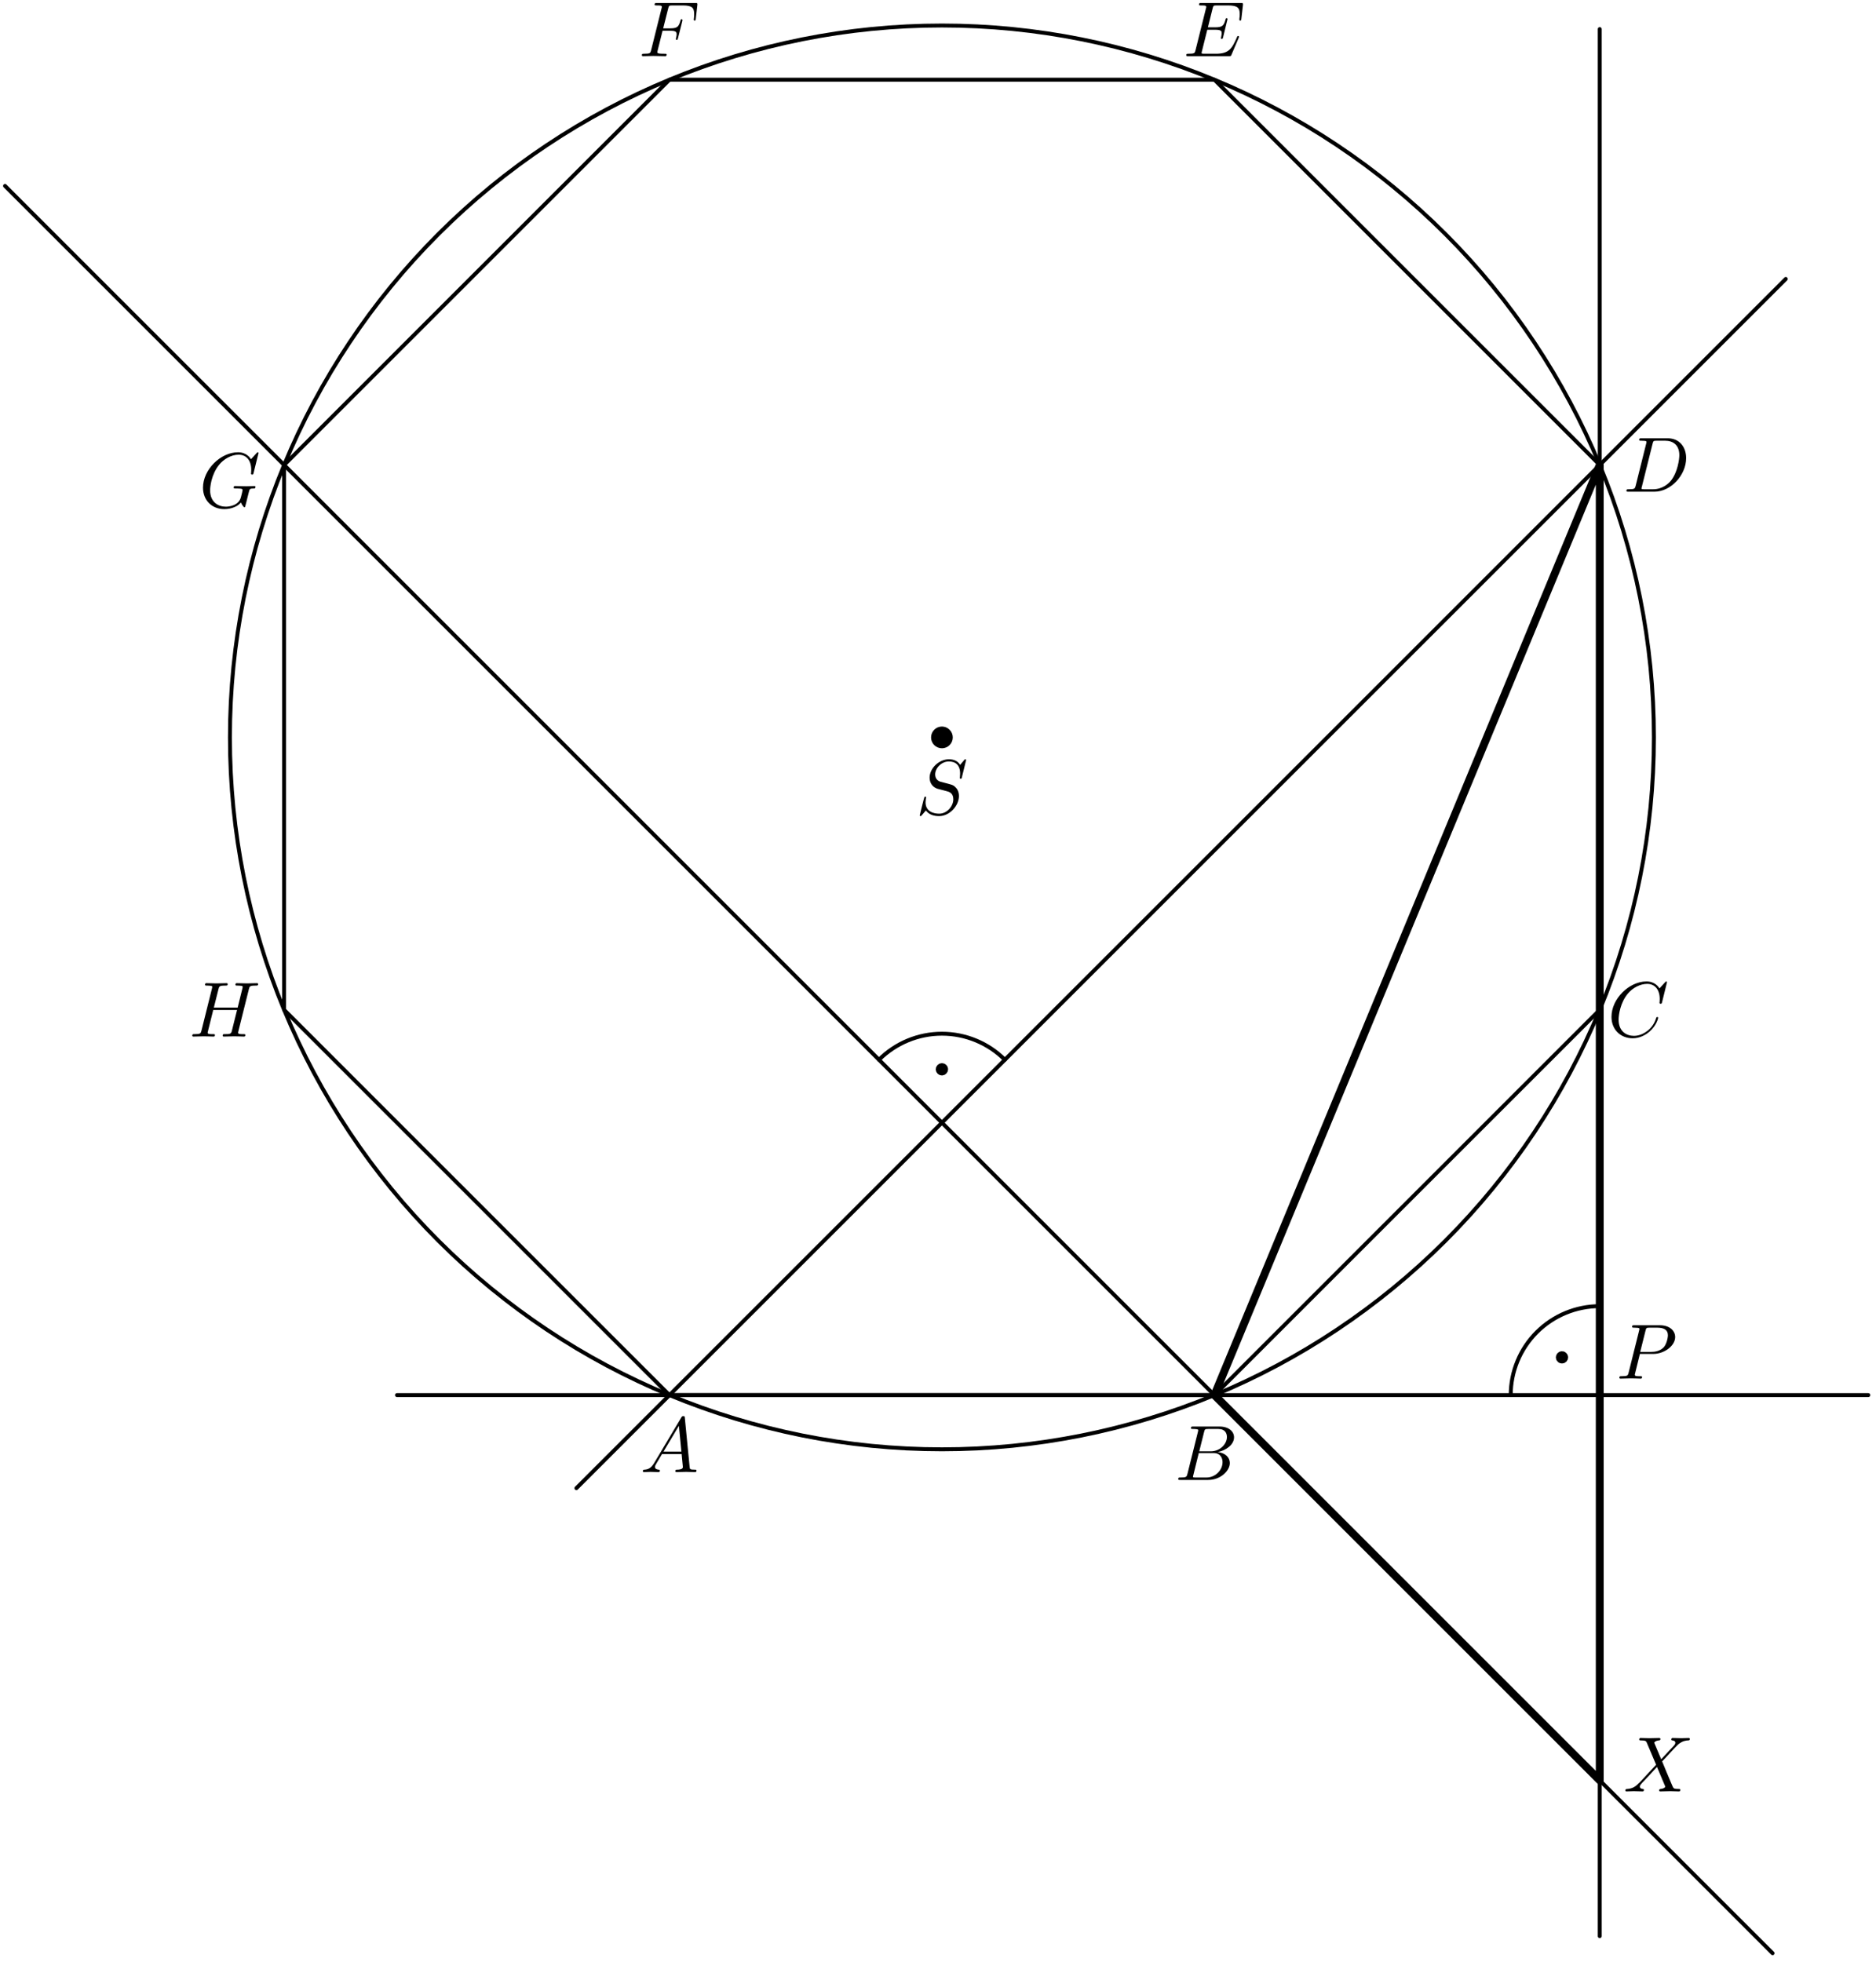 <?xml version='1.0' encoding='UTF-8'?>
<!-- This file was generated by dvisvgm 3.1.1 -->
<svg version='1.1' xmlns='http://www.w3.org/2000/svg' xmlns:xlink='http://www.w3.org/1999/xlink' width='239pt' height='250pt' viewBox='0 -250 239 250'>
<g id='page1'>
<g transform='matrix(1 0 0 -1 0 0)'>
<path d='M210.707 156.039C210.707 180.098 201.148 203.168 184.141 220.18C167.129 237.191 144.059 246.75 120 246.75C95.941 246.75 72.871 237.191 55.859 220.18C38.852 203.168 29.293 180.098 29.293 156.039C29.293 131.981 38.852 108.91 55.859 91.902C72.871 74.891 95.941 65.332 120 65.332C144.059 65.332 167.129 74.891 184.141 91.902C201.148 108.91 210.707 131.981 210.707 156.039Z' stroke='#000' fill='none' stroke-width='.5' stroke-miterlimit='10' stroke-linejoin='bevel'/>
<path d='M203.805 190.754V121.328L154.715 72.238H85.285L36.195 121.328V190.754L85.285 239.844H154.715Z' stroke='#000' fill='none' stroke-width='.5' stroke-miterlimit='10' stroke-linejoin='bevel'/>
<path d='M121.133 156.039C121.133 156.34 121.016 156.629 120.801 156.84C120.59 157.055 120.301 157.176 120 157.176C119.699 157.176 119.41 157.055 119.199 156.84C118.984 156.629 118.867 156.34 118.867 156.039C118.867 155.738 118.984 155.449 119.199 155.238C119.41 155.027 119.699 154.906 120 154.906C120.301 154.906 120.59 155.027 120.801 155.238C121.016 155.449 121.133 155.738 121.133 156.039Z'/>
<path d='M121.133 156.039C121.133 156.34 121.016 156.629 120.801 156.84C120.59 157.055 120.301 157.176 120 157.176C119.699 157.176 119.41 157.055 119.199 156.84C118.984 156.629 118.867 156.34 118.867 156.039C118.867 155.738 118.984 155.449 119.199 155.238C119.41 155.027 119.699 154.906 120 154.906C120.301 154.906 120.59 155.027 120.801 155.238C121.016 155.449 121.133 155.738 121.133 156.039Z' stroke='#000' fill='none' stroke-width='.5' stroke-miterlimit='10' stroke-linejoin='bevel'/>
<path d='M203.805 246.293V3.301' stroke='#000' fill='none' stroke-width='.5' stroke-miterlimit='10' stroke-linecap='round' stroke-linejoin='round'/>
<path d='M227.508 214.457L73.434 60.383' stroke='#000' fill='none' stroke-width='.5' stroke-miterlimit='10' stroke-linecap='round' stroke-linejoin='round'/>
<path d='M238.023 72.238H50.574' stroke='#000' fill='none' stroke-width='.5' stroke-miterlimit='10' stroke-linecap='round' stroke-linejoin='round'/>
<path d='M.641 226.309L225.824 1.125' stroke='#000' fill='none' stroke-width='.5' stroke-miterlimit='10' stroke-linecap='round' stroke-linejoin='round'/>
<path d='M128.02 114.969C125.891 117.094 123.008 118.289 120 118.289C116.992 118.289 114.109 117.094 111.98 114.969' stroke='#000' fill='none' stroke-width='.5' stroke-miterlimit='10' stroke-linecap='round' stroke-linejoin='round'/>
<path d='M120.285 113.754C120.285 113.828 120.254 113.902 120.199 113.953C120.148 114.008 120.074 114.035 120 114.035S119.852 114.008 119.801 113.953C119.746 113.902 119.715 113.828 119.715 113.754S119.746 113.606 119.801 113.555C119.852 113.5 119.926 113.469 120 113.469S120.148 113.5 120.199 113.555C120.254 113.606 120.285 113.68 120.285 113.754Z'/>
<path d='M120.285 113.754C120.285 113.828 120.254 113.902 120.199 113.953C120.148 114.008 120.074 114.035 120 114.035S119.852 114.008 119.801 113.953C119.746 113.902 119.715 113.828 119.715 113.754S119.746 113.606 119.801 113.555C119.852 113.5 119.926 113.469 120 113.469S120.148 113.5 120.199 113.555C120.254 113.606 120.285 113.68 120.285 113.754Z' stroke='#000' fill='none' stroke-miterlimit='10' stroke-linecap='round' stroke-linejoin='round'/>
<path d='M203.805 83.574C200.797 83.574 197.914 82.379 195.785 80.254C193.66 78.129 192.465 75.242 192.465 72.238' stroke='#000' fill='none' stroke-width='.5' stroke-miterlimit='10' stroke-linecap='round' stroke-linejoin='round'/>
<path d='M199.277 77.047C199.277 77.121 199.246 77.195 199.191 77.246C199.141 77.301 199.066 77.332 198.992 77.332S198.844 77.301 198.793 77.246C198.738 77.195 198.711 77.121 198.711 77.047S198.738 76.898 198.793 76.848C198.844 76.793 198.918 76.766 198.992 76.766S199.141 76.793 199.191 76.848C199.246 76.898 199.277 76.973 199.277 77.047Z'/>
<path d='M199.277 77.047C199.277 77.121 199.246 77.195 199.191 77.246C199.141 77.301 199.066 77.332 198.992 77.332S198.844 77.301 198.793 77.246C198.738 77.195 198.711 77.121 198.711 77.047S198.738 76.898 198.793 76.848C198.844 76.793 198.918 76.766 198.992 76.766S199.141 76.793 199.191 76.848C199.246 76.898 199.277 76.973 199.277 77.047Z' stroke='#000' fill='none' stroke-miterlimit='10' stroke-linecap='round' stroke-linejoin='round'/>
<path d='M203.805 190.754L154.715 72.238L203.805 23.148Z' stroke='#000' fill='none' stroke-miterlimit='10' stroke-linecap='round' stroke-linejoin='round'/>
<path d='M208.387 188.126C208.288 187.738 208.268 187.658 207.481 187.658C207.311 187.658 207.202 187.658 207.202 187.469C207.202 187.349 207.291 187.349 207.481 187.349H210.778C212.85 187.349 214.812 189.451 214.812 191.633C214.812 193.037 213.965 194.153 212.471 194.153H209.124C208.935 194.153 208.825 194.153 208.825 193.964C208.825 193.844 208.915 193.844 209.114 193.844C209.244 193.844 209.423 193.834 209.543 193.824C209.702 193.804 209.762 193.774 209.762 193.665C209.762 193.625 209.752 193.595 209.722 193.476L208.387 188.126ZM210.538 193.466C210.628 193.814 210.648 193.844 211.077 193.844H212.142C213.119 193.844 213.945 193.316 213.945 192.001C213.945 191.513 213.746 189.879 212.899 188.784C212.611 188.415 211.823 187.658 210.599 187.658H209.473C209.333 187.658 209.314 187.658 209.254 187.668C209.154 187.678 209.124 187.688 209.124 187.768C209.124 187.798 209.124 187.817 209.174 187.997L210.538 193.466Z'/>
<path d='M212.374 124.846C212.374 124.876 212.354 124.946 212.264 124.946C212.234 124.946 212.225 124.936 212.115 124.826L211.418 124.059C211.328 124.198 210.869 124.946 209.764 124.946C207.543 124.946 205.301 122.744 205.301 120.433C205.301 118.789 206.477 117.704 208.001 117.704C208.867 117.704 209.625 118.102 210.152 118.56C211.079 119.377 211.248 120.284 211.248 120.314C211.248 120.413 211.149 120.413 211.129 120.413C211.069 120.413 211.019 120.393 210.999 120.314C210.91 120.025 210.68 119.318 209.993 118.74C209.306 118.182 208.678 118.013 208.16 118.013C207.263 118.013 206.208 118.53 206.208 120.084C206.208 120.652 206.417 122.266 207.413 123.431C208.021 124.139 208.957 124.637 209.844 124.637C210.86 124.637 211.447 123.87 211.447 122.714C211.447 122.316 211.418 122.306 211.418 122.206C211.418 122.107 211.527 122.107 211.567 122.107C211.696 122.107 211.696 122.127 211.746 122.306L212.374 124.846Z'/>
<path d='M151.279 62.206C151.179 61.818 151.159 61.738 150.372 61.738C150.203 61.738 150.103 61.738 150.103 61.539C150.103 61.429 150.193 61.429 150.372 61.429H153.928C155.502 61.429 156.678 62.604 156.678 63.581C156.678 64.298 156.1 64.876 155.134 64.985C156.17 65.174 157.216 65.912 157.216 66.858C157.216 67.595 156.558 68.233 155.363 68.233H152.016C151.827 68.233 151.727 68.233 151.727 68.033C151.727 67.924 151.817 67.924 152.006 67.924C152.026 67.924 152.215 67.924 152.384 67.904C152.564 67.884 152.653 67.874 152.653 67.744C152.653 67.705 152.643 67.675 152.614 67.555L151.279 62.206ZM152.783 65.075L153.401 67.545C153.49 67.894 153.51 67.924 153.938 67.924H155.223C156.1 67.924 156.309 67.336 156.309 66.898C156.309 66.021 155.452 65.075 154.237 65.075H152.783ZM152.335 61.738C152.195 61.738 152.175 61.738 152.116 61.748C152.016 61.758 151.986 61.768 151.986 61.847C151.986 61.877 151.986 61.897 152.036 62.077L152.723 64.856H154.606C155.562 64.856 155.751 64.118 155.751 63.69C155.751 62.704 154.865 61.738 153.689 61.738H152.335Z'/>
<path d='M83.334 63.575C82.935 62.907 82.547 62.768 82.109 62.738C81.989 62.728 81.9 62.728 81.9 62.539C81.9 62.479 81.949 62.429 82.029 62.429C82.298 62.429 82.607 62.459 82.885 62.459C83.214 62.459 83.563 62.429 83.882 62.429C83.941 62.429 84.071 62.429 84.071 62.618C84.071 62.728 83.981 62.738 83.912 62.738C83.682 62.758 83.443 62.837 83.443 63.087C83.443 63.206 83.503 63.316 83.583 63.455L84.34 64.73H86.84C86.86 64.521 86.999 63.166 86.999 63.066C86.999 62.768 86.482 62.738 86.282 62.738C86.143 62.738 86.043 62.738 86.043 62.539C86.043 62.429 86.163 62.429 86.183 62.429C86.591 62.429 87.019 62.459 87.428 62.459C87.677 62.459 88.305 62.429 88.553 62.429C88.613 62.429 88.733 62.429 88.733 62.628C88.733 62.738 88.633 62.738 88.504 62.738C87.886 62.738 87.886 62.807 87.856 63.096L87.249 69.322C87.228 69.522 87.228 69.561 87.059 69.561C86.9 69.561 86.86 69.492 86.8 69.392L83.334 63.575ZM84.529 65.039L86.491 68.326L86.81 65.039H84.529Z'/>
<path d='M31.706 123.959C31.796 124.318 31.816 124.418 32.543 124.418C32.802 124.418 32.882 124.418 32.882 124.617C32.882 124.726 32.772 124.726 32.742 124.726C32.463 124.726 31.746 124.697 31.467 124.697C31.178 124.697 30.471 124.726 30.182 124.726C30.102 124.726 29.993 124.726 29.993 124.527C29.993 124.418 30.083 124.418 30.272 124.418C30.292 124.418 30.481 124.418 30.65 124.398C30.83 124.378 30.919 124.368 30.919 124.238C30.919 124.198 30.909 124.178 30.88 124.049L30.282 121.618H27.244L27.832 123.959C27.921 124.318 27.951 124.418 28.668 124.418C28.927 124.418 29.007 124.418 29.007 124.617C29.007 124.726 28.897 124.726 28.867 124.726C28.588 124.726 27.871 124.697 27.593 124.697C27.303 124.697 26.596 124.726 26.308 124.726C26.228 124.726 26.118 124.726 26.118 124.527C26.118 124.418 26.208 124.418 26.397 124.418C26.417 124.418 26.606 124.418 26.776 124.398C26.955 124.378 27.044 124.368 27.044 124.238C27.044 124.198 27.035 124.168 27.005 124.049L25.67 118.7C25.57 118.311 25.55 118.232 24.763 118.232C24.584 118.232 24.494 118.232 24.494 118.033C24.494 117.923 24.614 117.923 24.634 117.923C24.913 117.923 25.62 117.953 25.899 117.953C26.108 117.953 26.327 117.943 26.537 117.943C26.756 117.943 26.975 117.923 27.184 117.923C27.264 117.923 27.383 117.923 27.383 118.122C27.383 118.232 27.293 118.232 27.104 118.232C26.736 118.232 26.457 118.232 26.457 118.411C26.457 118.471 26.477 118.521 26.487 118.58L27.164 121.31H30.202C29.784 119.656 29.555 118.71 29.515 118.56C29.415 118.242 29.226 118.232 28.608 118.232C28.459 118.232 28.369 118.232 28.369 118.033C28.369 117.923 28.489 117.923 28.509 117.923C28.788 117.923 29.495 117.953 29.774 117.953C29.983 117.953 30.202 117.943 30.411 117.943C30.631 117.943 30.85 117.923 31.059 117.923C31.138 117.923 31.258 117.923 31.258 118.122C31.258 118.232 31.168 118.232 30.979 118.232C30.611 118.232 30.332 118.232 30.332 118.411C30.332 118.471 30.352 118.521 30.362 118.58L31.706 123.959Z'/>
<path d='M32.934 192.273C32.934 192.302 32.914 192.372 32.825 192.372C32.795 192.372 32.785 192.362 32.675 192.252L31.978 191.486C31.888 191.625 31.43 192.372 30.324 192.372C28.103 192.372 25.862 190.171 25.862 187.86C25.862 186.276 26.968 185.13 28.581 185.13C29.019 185.13 29.468 185.22 29.826 185.369C30.324 185.568 30.514 185.778 30.693 185.977C30.782 185.728 31.042 185.359 31.141 185.359C31.191 185.359 31.211 185.389 31.211 185.399C31.231 185.419 31.331 185.798 31.38 186.007L31.57 186.774C31.609 186.943 31.659 187.113 31.699 187.282C31.809 187.73 31.819 187.75 32.387 187.76C32.436 187.76 32.546 187.77 32.546 187.959C32.546 188.029 32.496 188.069 32.416 188.069C32.187 188.069 31.599 188.039 31.37 188.039C31.062 188.039 30.285 188.069 29.976 188.069C29.886 188.069 29.767 188.069 29.767 187.87C29.767 187.76 29.846 187.76 30.065 187.76C30.075 187.76 30.364 187.76 30.593 187.74C30.852 187.71 30.902 187.68 30.902 187.551C30.902 187.461 30.793 187.013 30.693 186.644C30.414 185.549 29.119 185.439 28.771 185.439C27.814 185.439 26.768 186.007 26.768 187.531C26.768 187.84 26.868 189.483 27.914 190.778C28.452 191.456 29.418 192.063 30.404 192.063C31.42 192.063 32.008 191.296 32.008 190.141C32.008 189.742 31.978 189.732 31.978 189.633C31.978 189.533 32.087 189.533 32.127 189.533C32.257 189.533 32.257 189.553 32.307 189.732L32.934 192.273Z'/>
<path d='M84.41 246.081H85.376C86.123 246.081 86.203 245.921 86.203 245.632C86.203 245.563 86.203 245.443 86.133 245.144C86.113 245.094 86.103 245.054 86.103 245.035C86.103 244.955 86.163 244.915 86.223 244.915C86.323 244.915 86.323 244.945 86.372 245.124L86.92 247.286C86.95 247.395 86.95 247.415 86.95 247.445C86.95 247.465 86.93 247.555 86.83 247.555S86.721 247.505 86.681 247.346C86.472 246.569 86.243 246.389 85.396 246.389H84.49L85.127 248.919C85.217 249.268 85.227 249.308 85.665 249.308H86.98C88.205 249.308 88.434 248.979 88.434 248.212C88.434 247.983 88.434 247.943 88.404 247.674C88.385 247.545 88.385 247.525 88.385 247.495C88.385 247.445 88.415 247.376 88.504 247.376C88.614 247.376 88.624 247.435 88.644 247.624L88.843 249.348C88.873 249.617 88.823 249.617 88.574 249.617H83.693C83.493 249.617 83.394 249.617 83.394 249.418C83.394 249.308 83.484 249.308 83.673 249.308C84.041 249.308 84.32 249.308 84.32 249.129C84.32 249.089 84.32 249.069 84.27 248.89L82.956 243.62C82.856 243.232 82.836 243.152 82.049 243.152C81.88 243.152 81.77 243.152 81.77 242.963C81.77 242.843 81.89 242.843 81.919 242.843C82.209 242.843 82.946 242.873 83.234 242.873C83.563 242.873 84.39 242.843 84.719 242.843C84.808 242.843 84.928 242.843 84.928 243.033C84.928 243.112 84.868 243.132 84.868 243.142C84.838 243.152 84.818 243.152 84.589 243.152C84.37 243.152 84.32 243.152 84.071 243.172C83.782 243.202 83.753 243.242 83.753 243.371C83.753 243.391 83.753 243.451 83.792 243.6L84.41 246.081Z'/>
<path d='M157.802 245.164C157.821 245.214 157.851 245.284 157.851 245.304C157.851 245.314 157.851 245.413 157.732 245.413C157.642 245.413 157.622 245.353 157.602 245.293C156.955 243.819 156.586 243.152 154.883 243.152H153.429C153.289 243.152 153.269 243.152 153.209 243.162C153.11 243.172 153.08 243.182 153.08 243.262C153.08 243.291 153.08 243.311 153.13 243.491L153.807 246.21H154.793C155.64 246.21 155.64 246.001 155.64 245.752C155.64 245.682 155.64 245.563 155.57 245.264C155.55 245.214 155.54 245.184 155.54 245.154C155.54 245.104 155.58 245.045 155.67 245.045C155.75 245.045 155.779 245.094 155.819 245.244L156.387 247.575C156.387 247.634 156.337 247.684 156.267 247.684C156.178 247.684 156.158 247.624 156.128 247.505C155.919 246.748 155.74 246.519 154.823 246.519H153.887L154.484 248.919C154.574 249.268 154.584 249.308 155.022 249.308H156.427C157.642 249.308 157.941 249.019 157.941 248.202C157.941 247.963 157.941 247.943 157.901 247.674C157.901 247.615 157.891 247.545 157.891 247.495S157.921 247.376 158.011 247.376C158.12 247.376 158.13 247.435 158.15 247.624L158.349 249.348C158.379 249.617 158.33 249.617 158.081 249.617H153.05C152.851 249.617 152.751 249.617 152.751 249.418C152.751 249.308 152.841 249.308 153.03 249.308C153.399 249.308 153.678 249.308 153.678 249.129C153.678 249.089 153.678 249.069 153.628 248.89L152.313 243.62C152.213 243.232 152.193 243.152 151.406 243.152C151.237 243.152 151.127 243.152 151.127 242.963C151.127 242.843 151.217 242.843 151.406 242.843H156.576C156.805 242.843 156.815 242.853 156.885 243.013L157.802 245.164Z'/>
<path d='M123.083 153.155C123.083 153.185 123.063 153.255 122.974 153.255C122.924 153.255 122.914 153.245 122.795 153.105L122.316 152.537C122.057 153.006 121.539 153.255 120.892 153.255C119.627 153.255 118.431 152.109 118.431 150.904C118.431 150.097 118.959 149.639 119.467 149.489L120.533 149.211C120.902 149.121 121.45 148.972 121.45 148.155C121.45 147.258 120.633 146.322 119.657 146.322C119.019 146.322 117.913 146.541 117.913 147.776C117.913 148.015 117.963 148.254 117.973 148.314C117.983 148.354 117.993 148.364 117.993 148.384C117.993 148.483 117.923 148.493 117.874 148.493C117.824 148.493 117.804 148.483 117.774 148.453C117.734 148.414 117.176 146.142 117.176 146.112C117.176 146.053 117.226 146.013 117.286 146.013C117.336 146.013 117.346 146.023 117.465 146.162L117.953 146.73C118.382 146.152 119.059 146.013 119.637 146.013C120.991 146.013 122.167 147.338 122.167 148.573C122.167 149.26 121.828 149.599 121.679 149.738C121.45 149.967 121.3 150.007 120.414 150.237C120.195 150.296 119.836 150.396 119.746 150.416C119.477 150.506 119.139 150.794 119.139 151.322C119.139 152.129 119.936 152.976 120.882 152.976C121.709 152.976 122.316 152.547 122.316 151.432C122.316 151.113 122.276 150.934 122.276 150.874C122.276 150.864 122.276 150.774 122.396 150.774C122.496 150.774 122.506 150.804 122.546 150.974L123.083 153.155Z'/>
<path d='M211.635 25.837L210.798 27.819C210.768 27.899 210.748 27.939 210.748 27.949C210.748 28.009 210.917 28.198 211.336 28.238C211.435 28.248 211.535 28.258 211.535 28.427C211.535 28.546 211.415 28.546 211.385 28.546C210.977 28.546 210.548 28.517 210.13 28.517C209.881 28.517 209.263 28.546 209.014 28.546C208.955 28.546 208.835 28.546 208.835 28.347C208.835 28.238 208.935 28.238 209.065 28.238C209.662 28.238 209.722 28.138 209.812 27.919L210.987 25.14L208.885 22.879L208.756 22.769C208.268 22.241 207.799 22.082 207.291 22.052C207.162 22.042 207.072 22.042 207.072 21.853C207.072 21.843 207.072 21.743 207.202 21.743C207.5 21.743 207.829 21.773 208.138 21.773C208.507 21.773 208.895 21.743 209.254 21.743C209.314 21.743 209.433 21.743 209.433 21.942C209.433 22.042 209.333 22.052 209.314 22.052C209.224 22.062 208.915 22.082 208.915 22.36C208.915 22.52 209.065 22.679 209.184 22.809L210.2 23.884L211.097 24.861L212.103 22.48C212.142 22.37 212.152 22.36 212.152 22.341C212.152 22.261 211.963 22.092 211.575 22.052C211.465 22.042 211.375 22.032 211.375 21.863C211.375 21.743 211.485 21.743 211.525 21.743C211.804 21.743 212.501 21.773 212.78 21.773C213.029 21.773 213.637 21.743 213.886 21.743C213.955 21.743 214.075 21.743 214.075 21.932C214.075 22.052 213.975 22.052 213.896 22.052C213.228 22.062 213.208 22.092 213.039 22.49C212.65 23.416 211.983 24.97 211.754 25.568C212.431 26.265 213.477 27.451 213.796 27.729C214.085 27.969 214.464 28.208 215.061 28.238C215.191 28.248 215.28 28.248 215.28 28.437C215.28 28.447 215.28 28.546 215.151 28.546C214.852 28.546 214.523 28.517 214.214 28.517C213.846 28.517 213.467 28.546 213.108 28.546C213.049 28.546 212.919 28.546 212.919 28.347C212.919 28.278 212.969 28.248 213.039 28.238C213.129 28.228 213.437 28.208 213.437 27.929C213.437 27.789 213.328 27.66 213.248 27.57L211.635 25.837Z'/>
<path d='M208.921 77.485H210.615C212.03 77.485 213.414 78.52 213.414 79.636C213.414 80.403 212.757 81.14 211.452 81.14H208.224C208.035 81.14 207.925 81.14 207.925 80.951C207.925 80.832 208.015 80.832 208.214 80.832C208.344 80.832 208.523 80.822 208.643 80.811C208.802 80.792 208.862 80.762 208.862 80.652C208.862 80.612 208.852 80.582 208.822 80.463L207.487 75.114C207.388 74.725 207.368 74.645 206.581 74.645C206.411 74.645 206.302 74.645 206.302 74.457C206.302 74.337 206.421 74.337 206.451 74.337C206.73 74.337 207.437 74.367 207.716 74.367C207.925 74.367 208.144 74.357 208.353 74.357C208.573 74.357 208.792 74.337 209.001 74.337C209.071 74.337 209.2 74.337 209.2 74.536C209.2 74.645 209.111 74.645 208.921 74.645C208.553 74.645 208.274 74.645 208.274 74.825C208.274 74.885 208.294 74.935 208.304 74.994L208.921 77.485ZM209.638 80.453C209.728 80.802 209.748 80.832 210.177 80.832H211.133C211.96 80.832 212.488 80.562 212.488 79.875C212.488 79.487 212.288 78.63 211.9 78.272C211.402 77.823 210.804 77.744 210.366 77.744H208.961L209.638 80.453Z'/>
</g>
</g>
</svg>